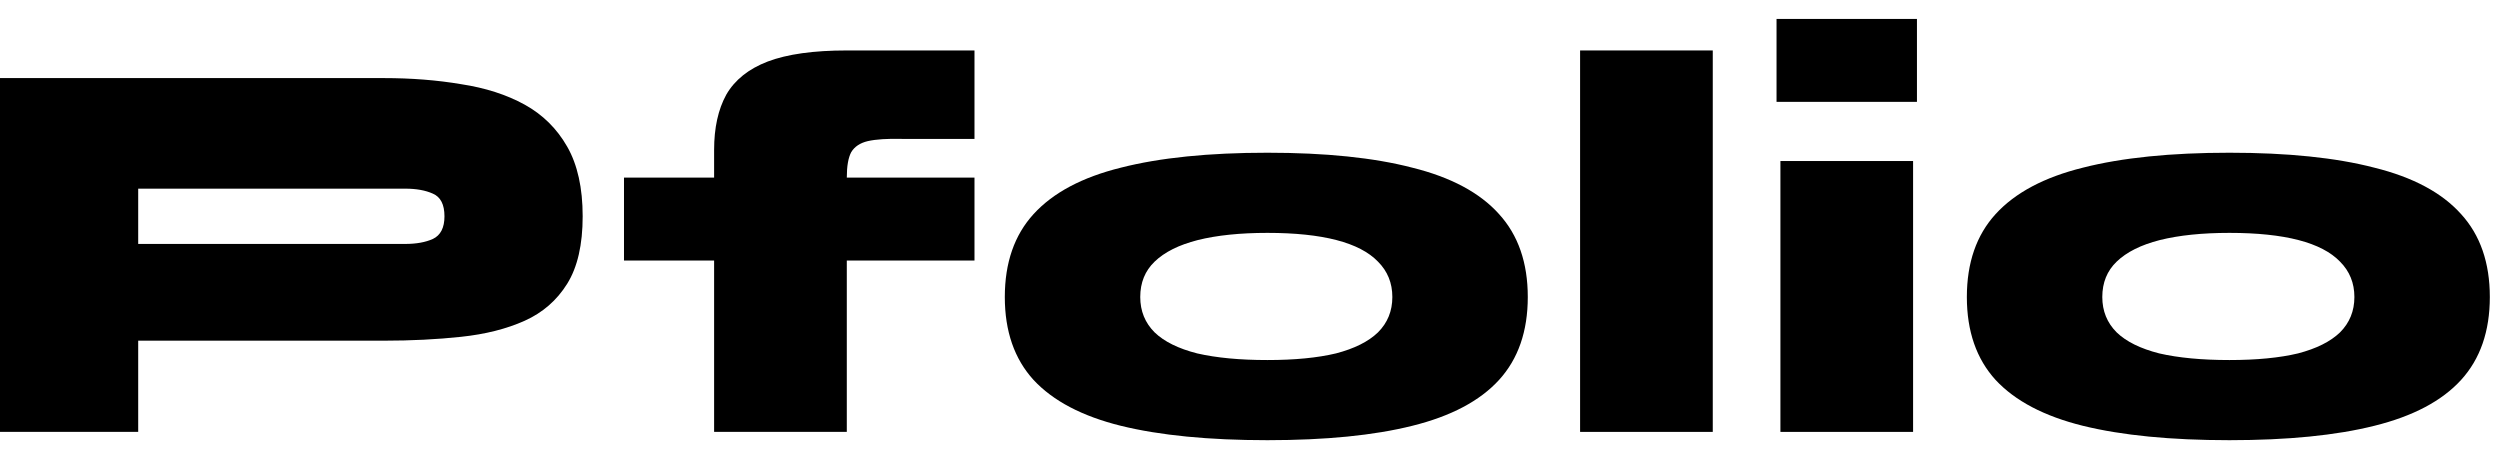<svg width="132" height="24" viewBox="0 0 132 24" fill="none" xmlns="http://www.w3.org/2000/svg">
<path d="M6.83 17.988V12.88H21.396C21.98 12.88 22.466 12.792 22.855 12.617C23.264 12.423 23.468 12.024 23.468 11.421C23.468 10.798 23.264 10.399 22.855 10.224C22.466 10.049 21.98 9.961 21.396 9.961H7.297V22.804H0V4.123H20.257C21.717 4.123 23.079 4.23 24.344 4.444C25.628 4.639 26.747 4.999 27.701 5.524C28.654 6.05 29.403 6.789 29.948 7.743C30.493 8.696 30.765 9.922 30.765 11.421C30.765 12.919 30.493 14.106 29.948 14.982C29.403 15.857 28.654 16.509 27.701 16.937C26.747 17.365 25.628 17.648 24.344 17.784C23.079 17.92 21.717 17.988 20.257 17.988H6.83Z" fill="black"/>
<path d="M32.947 9.377H51.453V13.756H32.947V9.377ZM44.711 2.664H51.453V7.334H47.63C46.851 7.315 46.248 7.354 45.82 7.451C45.411 7.548 45.119 7.743 44.944 8.035C44.789 8.326 44.711 8.774 44.711 9.377V22.804H37.705V7.918C37.705 6.75 37.919 5.777 38.347 4.999C38.795 4.221 39.525 3.637 40.537 3.248C41.568 2.858 42.959 2.664 44.711 2.664Z" fill="black"/>
<path d="M66.919 23.242C63.825 23.242 61.246 22.989 59.184 22.483C57.14 21.977 55.603 21.17 54.572 20.061C53.56 18.951 53.054 17.492 53.054 15.682C53.054 13.872 53.56 12.413 54.572 11.304C55.603 10.175 57.14 9.358 59.184 8.852C61.246 8.326 63.825 8.064 66.919 8.064C69.993 8.064 72.543 8.326 74.566 8.852C76.609 9.358 78.137 10.175 79.149 11.304C80.161 12.413 80.667 13.872 80.667 15.682C80.667 17.492 80.161 18.951 79.149 20.061C78.137 21.17 76.609 21.977 74.566 22.483C72.543 22.989 69.993 23.242 66.919 23.242ZM66.919 19.01C68.359 19.01 69.565 18.893 70.538 18.66C71.511 18.407 72.251 18.037 72.757 17.55C73.263 17.044 73.516 16.422 73.516 15.682C73.516 14.943 73.263 14.32 72.757 13.814C72.27 13.308 71.54 12.929 70.567 12.676C69.594 12.423 68.378 12.296 66.919 12.296C65.479 12.296 64.253 12.423 63.241 12.676C62.248 12.929 61.489 13.308 60.964 13.814C60.458 14.3 60.205 14.923 60.205 15.682C60.205 16.422 60.458 17.044 60.964 17.55C61.47 18.037 62.219 18.407 63.212 18.66C64.224 18.893 65.459 19.01 66.919 19.01Z" fill="black"/>
<path d="M83.429 2.664H90.434V22.804H83.429V2.664Z" fill="black"/>
<path d="M101.215 1V5.378H93.801V1H101.215ZM94.006 8.502H101.011V22.804H94.006V8.502Z" fill="black"/>
<path d="M117.715 23.242C114.621 23.242 112.042 22.989 109.98 22.483C107.936 21.977 106.399 21.17 105.368 20.061C104.356 18.951 103.85 17.492 103.85 15.682C103.85 13.872 104.356 12.413 105.368 11.304C106.399 10.175 107.936 9.358 109.98 8.852C112.042 8.326 114.621 8.064 117.715 8.064C120.789 8.064 123.339 8.326 125.362 8.852C127.406 9.358 128.933 10.175 129.945 11.304C130.957 12.413 131.463 13.872 131.463 15.682C131.463 17.492 130.957 18.951 129.945 20.061C128.933 21.17 127.406 21.977 125.362 22.483C123.339 22.989 120.789 23.242 117.715 23.242ZM117.715 19.01C119.155 19.01 120.361 18.893 121.334 18.66C122.307 18.407 123.047 18.037 123.553 17.55C124.059 17.044 124.312 16.422 124.312 15.682C124.312 14.943 124.059 14.32 123.553 13.814C123.066 13.308 122.336 12.929 121.363 12.676C120.39 12.423 119.174 12.296 117.715 12.296C116.275 12.296 115.049 12.423 114.037 12.676C113.044 12.929 112.286 13.308 111.76 13.814C111.254 14.3 111.001 14.923 111.001 15.682C111.001 16.422 111.254 17.044 111.76 17.55C112.266 18.037 113.015 18.407 114.008 18.66C115.02 18.893 116.255 19.01 117.715 19.01Z" fill="black"/>
</svg>
